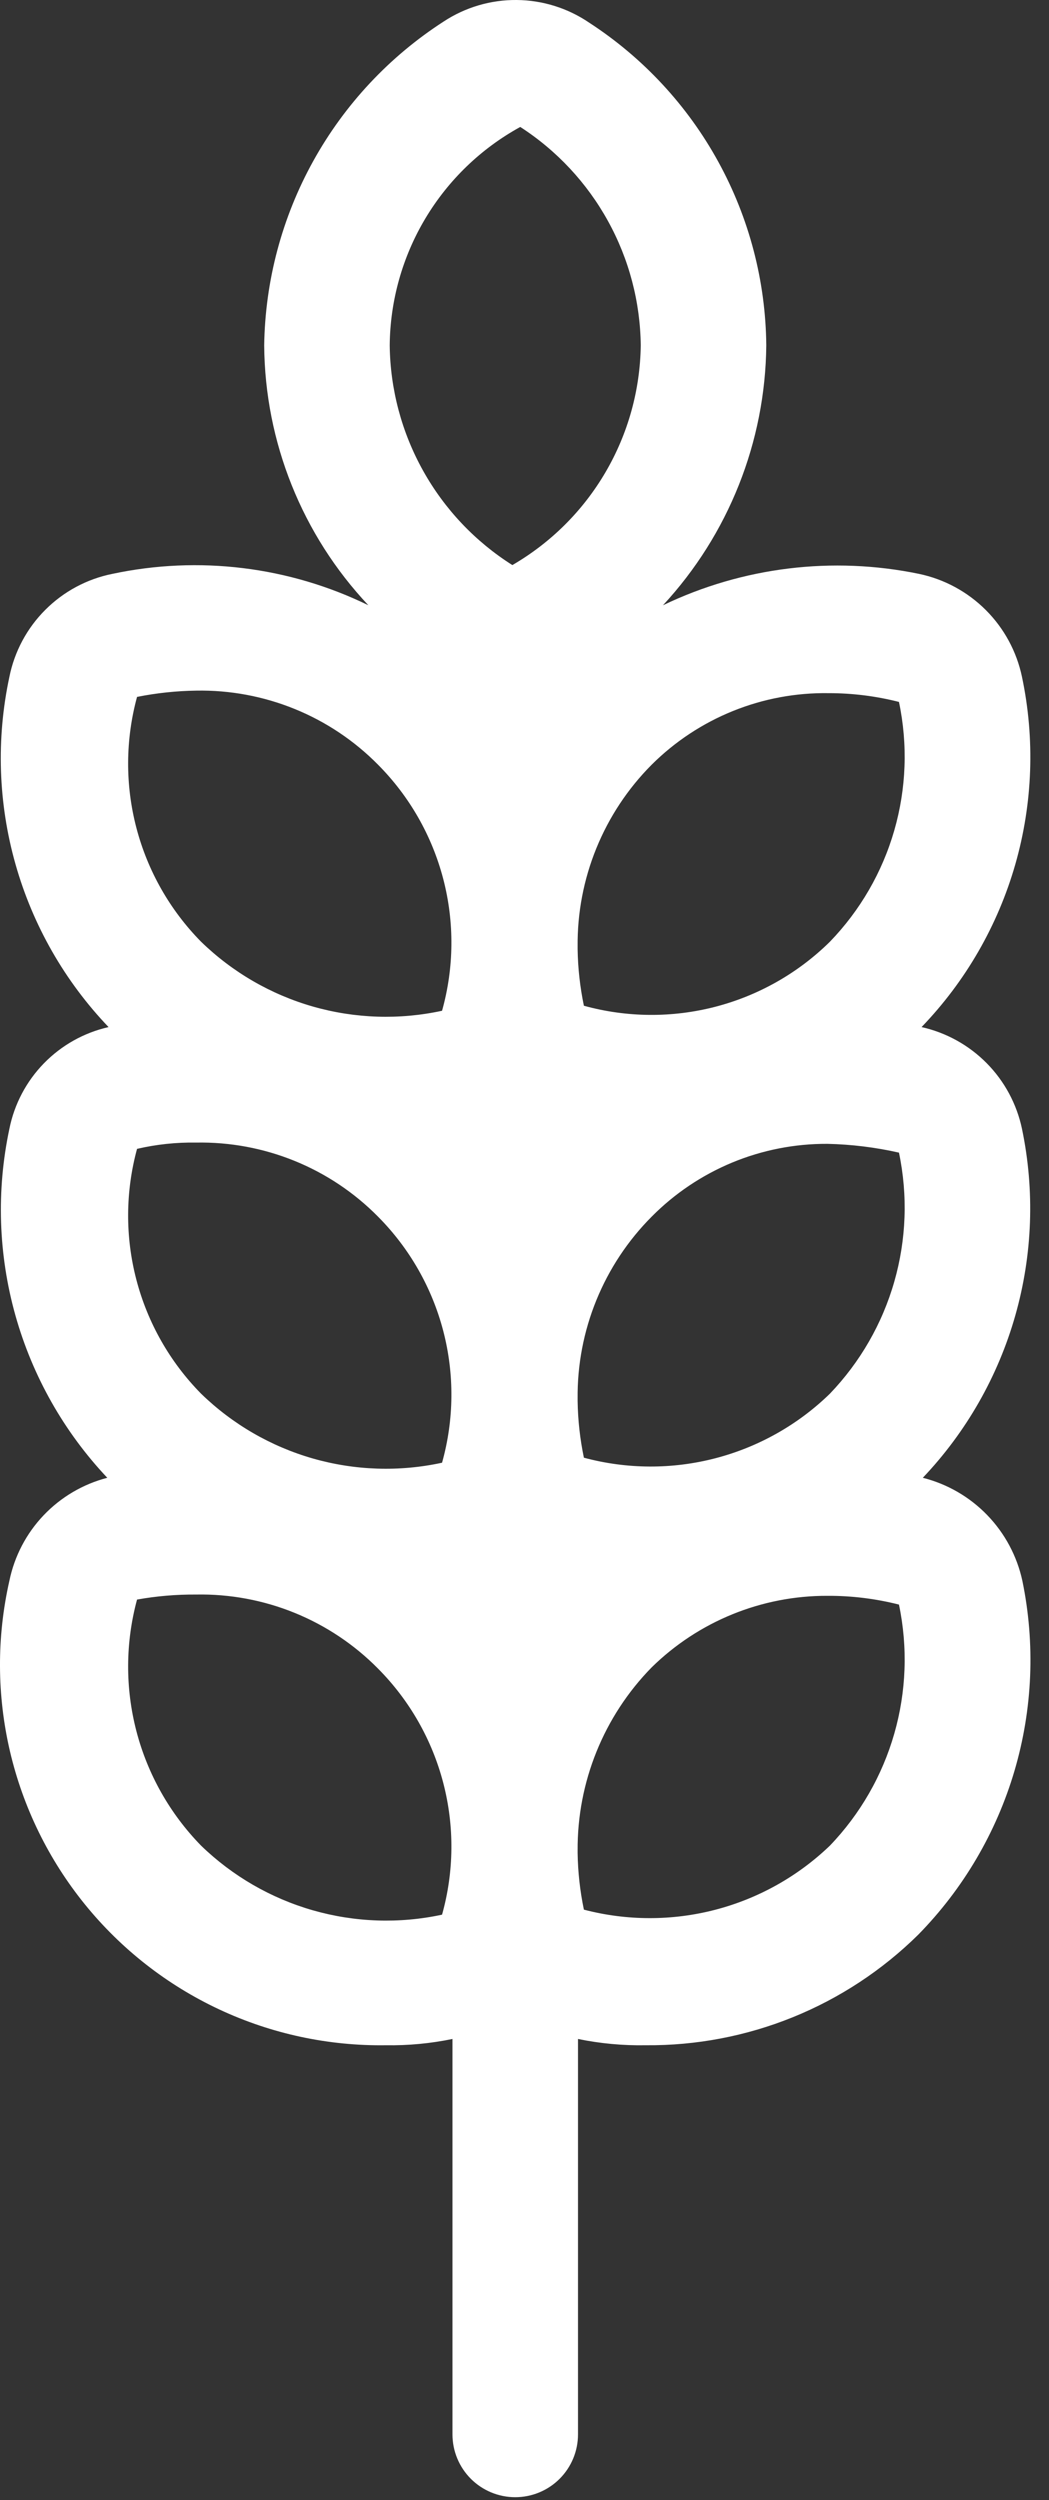 <svg width="47" height="112" viewBox="0 0 47 112" fill="none" xmlns="http://www.w3.org/2000/svg">
<rect x="0" y="0" width="47" height="112" fill="#333333" stroke="none"/>
<path d="M41.346 66.2C43.295 64.147 44.717 61.652 45.49 58.929C46.264 56.206 46.367 53.337 45.789 50.566C45.554 49.455 45.006 48.435 44.208 47.627C43.41 46.82 42.397 46.258 41.29 46.01C43.263 43.961 44.705 41.459 45.489 38.724C46.273 35.989 46.376 33.103 45.789 30.32C45.551 29.186 44.988 28.147 44.169 27.328C43.35 26.509 42.31 25.946 41.177 25.708C37.302 24.907 33.271 25.401 29.704 27.114C32.641 23.944 34.291 19.793 34.333 15.472C34.306 12.596 33.568 9.771 32.184 7.249C30.801 4.727 28.815 2.587 26.403 1.019C25.444 0.365 24.311 0.01 23.15 0C21.989 -0.01 20.85 0.325 19.88 0.963C17.448 2.532 15.441 4.677 14.038 7.209C12.635 9.74 11.879 12.579 11.837 15.472C11.869 19.803 13.536 23.961 16.505 27.114C12.945 25.377 8.906 24.883 5.032 25.708C3.895 25.937 2.851 26.497 2.031 27.318C1.21 28.138 0.65 29.182 0.421 30.32C-0.174 33.099 -0.08 35.982 0.695 38.716C1.469 41.451 2.9 43.955 4.864 46.01C3.763 46.26 2.758 46.823 1.969 47.632C1.181 48.44 0.643 49.459 0.421 50.566C-0.167 53.332 -0.074 56.2 0.69 58.923C1.454 61.646 2.867 64.143 4.807 66.2C3.719 66.483 2.731 67.064 1.955 67.879C1.18 68.694 0.648 69.71 0.421 70.812C-0.149 73.327 -0.14 75.939 0.446 78.451C1.033 80.962 2.181 83.308 3.805 85.311C5.43 87.315 7.488 88.924 9.824 90.016C12.16 91.109 14.714 91.657 17.293 91.62C18.293 91.636 19.293 91.541 20.273 91.339V109.054C20.273 109.8 20.57 110.515 21.097 111.043C21.624 111.57 22.339 111.866 23.085 111.866C23.831 111.866 24.546 111.57 25.073 111.043C25.601 110.515 25.897 109.8 25.897 109.054V91.339C26.896 91.544 27.915 91.638 28.934 91.62C31.194 91.639 33.435 91.211 35.529 90.362C37.623 89.513 39.529 88.258 41.138 86.671C43.157 84.614 44.64 82.091 45.454 79.325C46.268 76.559 46.389 73.635 45.806 70.812C45.565 69.704 45.02 68.686 44.232 67.871C43.444 67.056 42.445 66.478 41.346 66.2ZM19.806 85.771C17.891 86.183 15.904 86.115 14.02 85.576C12.137 85.036 10.416 84.041 9.009 82.678C7.613 81.249 6.614 79.481 6.111 77.548C5.608 75.614 5.618 73.583 6.14 71.655C7.013 71.499 7.897 71.424 8.784 71.43C10.297 71.401 11.8 71.681 13.202 72.251C14.604 72.822 15.875 73.671 16.938 74.748C18.349 76.168 19.357 77.936 19.861 79.872C20.365 81.809 20.346 83.844 19.806 85.771ZM19.806 65.525C17.891 65.941 15.903 65.875 14.019 65.336C12.135 64.796 10.414 63.798 9.009 62.432C7.613 61.015 6.614 59.256 6.111 57.332C5.607 55.407 5.618 53.385 6.14 51.465C7.007 51.264 7.894 51.169 8.784 51.184C10.297 51.155 11.8 51.435 13.202 52.005C14.604 52.575 15.875 53.425 16.938 54.502C18.349 55.922 19.357 57.69 19.861 59.626C20.365 61.563 20.346 63.598 19.806 65.525ZM19.806 45.279C17.891 45.694 15.903 45.629 14.019 45.09C12.135 44.55 10.414 43.552 9.009 42.186C7.613 40.769 6.614 39.01 6.111 37.086C5.607 35.161 5.618 33.139 6.14 31.219C7.011 31.045 7.896 30.951 8.784 30.938C10.297 30.909 11.8 31.189 13.202 31.759C14.604 32.329 15.875 33.179 16.938 34.256C18.349 35.676 19.357 37.444 19.861 39.38C20.365 41.317 20.346 43.352 19.806 45.279ZM22.956 25.314C21.292 24.262 19.918 22.81 18.959 21.091C17.999 19.372 17.484 17.441 17.461 15.472C17.479 13.469 18.03 11.506 19.058 9.786C20.086 8.066 21.554 6.651 23.31 5.687C24.948 6.745 26.298 8.193 27.24 9.901C28.183 11.608 28.687 13.522 28.709 15.472C28.683 17.47 28.14 19.427 27.131 21.152C26.123 22.878 24.684 24.311 22.956 25.314ZM37.184 82.678C35.746 84.059 33.977 85.049 32.047 85.551C30.117 86.053 28.091 86.051 26.161 85.546C25.988 84.714 25.893 83.866 25.88 83.016V82.903C25.858 79.835 27.051 76.883 29.198 74.692C31.299 72.63 34.128 71.478 37.072 71.487C38.153 71.482 39.23 71.614 40.278 71.88C40.679 73.796 40.607 75.781 40.068 77.662C39.529 79.544 38.539 81.266 37.184 82.678ZM37.184 62.432C35.754 63.825 33.985 64.822 32.052 65.325C30.12 65.828 28.09 65.819 26.161 65.3C25.988 64.468 25.893 63.62 25.88 62.77V62.657C25.864 61.145 26.149 59.646 26.719 58.246C27.289 56.846 28.131 55.573 29.198 54.502C30.228 53.462 31.455 52.639 32.806 52.078C34.158 51.518 35.608 51.233 37.072 51.24C38.151 51.264 39.225 51.396 40.278 51.634C40.679 53.55 40.607 55.535 40.068 57.416C39.529 59.298 38.539 61.019 37.184 62.432ZM37.184 42.186C35.761 43.59 33.992 44.594 32.057 45.098C30.122 45.601 28.089 45.586 26.161 45.054C25.988 44.221 25.893 43.374 25.88 42.523V42.411C25.864 40.9 26.149 39.4 26.719 38C27.289 36.6 28.131 35.327 29.198 34.256C30.239 33.219 31.477 32.401 32.839 31.851C34.201 31.3 35.659 31.028 37.128 31.051C38.19 31.05 39.248 31.182 40.278 31.444C40.679 33.351 40.607 35.328 40.068 37.2C39.529 39.073 38.538 40.785 37.184 42.186Z" fill="white"/>
</svg>
